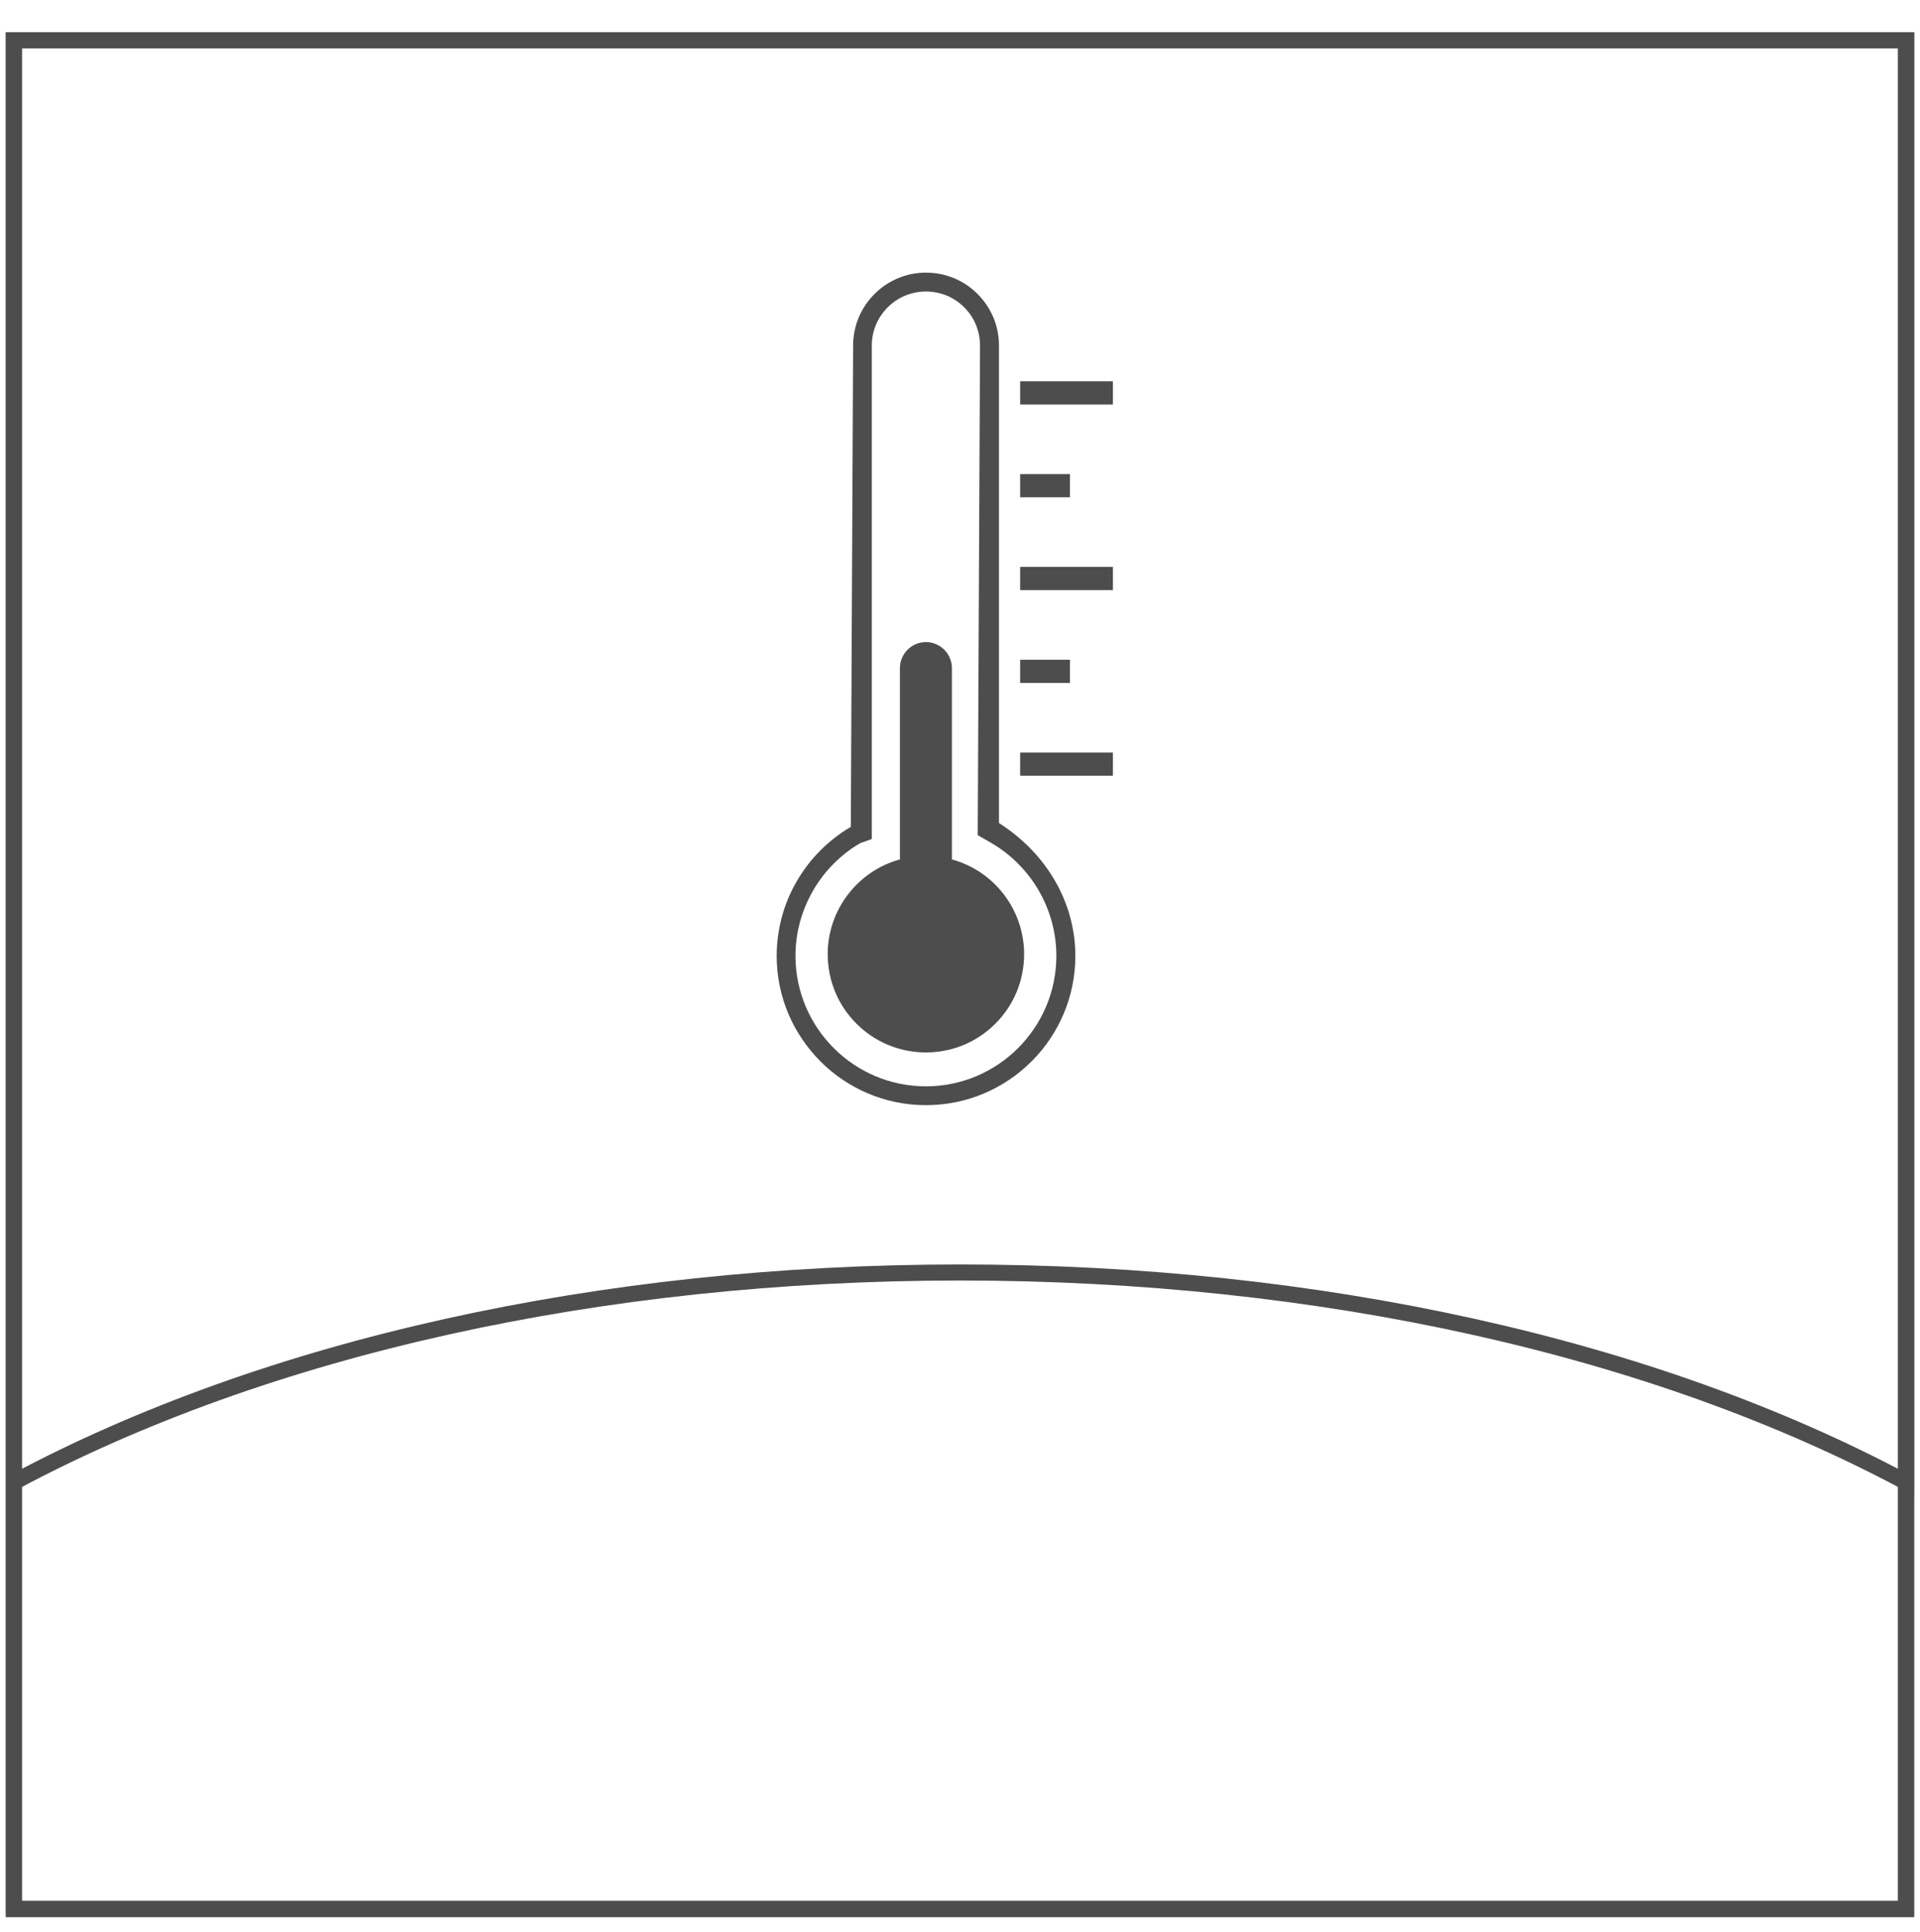<?xml version="1.0" encoding="utf-8"?>
<!-- Generator: Adobe Illustrator 19.1.0, SVG Export Plug-In . SVG Version: 6.00 Build 0)  -->
<svg version="1.1" id="Layer_1" xmlns="http://www.w3.org/2000/svg" xmlns:xlink="http://www.w3.org/1999/xlink" x="0px" y="0px"
	 viewBox="0 0 29.91 30.086" style="enable-background:new 0 0 29.91 30.086;" xml:space="preserve">
<style type="text/css">
	.st0{fill:#115C78;}
	.st1{fill-rule:evenodd;clip-rule:evenodd;fill:#4D4D4D;}
	.st2{fill:#4D4D4D;}
	.st3{fill-rule:evenodd;clip-rule:evenodd;}
	.st4{fill:#FFFFFF;}
	.st5{fill:none;}
	.st6{fill:none;stroke:#4D4D4D;stroke-width:0.3;stroke-miterlimit:10;}
	.st7{fill:#4D4D4D;stroke:#4D4D4D;stroke-width:0.1;stroke-miterlimit:10;}
	.st8{fill:#F0047F;}
	.st9{fill:none;stroke:#4D4D4D;stroke-width:0;stroke-linecap:round;stroke-linejoin:round;}
	.st10{fill:none;stroke:#4D4D4D;stroke-width:0.25;stroke-miterlimit:10;}
	.st11{fill:none;stroke:#4D4D4D;stroke-width:0.2;stroke-miterlimit:10;}
	.st12{fill:none;stroke:#4D4D4D;stroke-width:0.8;stroke-miterlimit:10;}
	.st13{fill:#4D4D4D;stroke:#4D4D4D;stroke-width:0.3;stroke-miterlimit:10;}
	.st14{fill:none;stroke:#4D4D4D;stroke-width:0.24;stroke-miterlimit:10;}
</style>
<polygon class="st10" points="0.216,0.627 7.586,0.627 14.955,0.627 22.325,0.627 29.694,0.627 29.694,7.903 29.694,15.179 
	29.694,22.455 29.694,29.731 22.325,29.731 14.955,29.731 7.586,29.731 0.216,29.731 0.216,22.455 0.216,15.179 0.216,7.903 "/>
<g>
	<g>
		<g>
			<polygon class="st2" points="15.892,5.938 16.253,5.938 16.614,5.938 16.976,5.938 17.337,5.938 17.337,6.029 17.337,6.119 
				17.337,6.209 17.337,6.3 16.976,6.3 16.614,6.3 16.253,6.3 15.892,6.3 15.892,6.209 15.892,6.119 15.892,6.029 			"/>
		</g>
		<g>
			<polygon class="st2" points="15.892,7.384 16.086,7.384 16.28,7.384 16.474,7.384 16.668,7.384 16.668,7.474 16.668,7.565 
				16.668,7.655 16.668,7.745 16.474,7.745 16.28,7.745 16.086,7.745 15.892,7.745 15.892,7.655 15.892,7.565 15.892,7.474 			"/>
		</g>
		<g>
			<polygon class="st2" points="15.892,8.829 16.253,8.829 16.614,8.829 16.976,8.829 17.337,8.829 17.337,8.92 17.337,9.01 
				17.337,9.1 17.337,9.191 16.976,9.191 16.614,9.191 16.253,9.191 15.892,9.191 15.892,9.1 15.892,9.01 15.892,8.92 			"/>
		</g>
		<g>
			<polygon class="st2" points="15.892,10.275 16.086,10.275 16.28,10.275 16.474,10.275 16.668,10.275 16.668,10.365 
				16.668,10.455 16.668,10.546 16.668,10.636 16.474,10.636 16.28,10.636 16.086,10.636 15.892,10.636 15.892,10.546 
				15.892,10.455 15.892,10.365 			"/>
		</g>
		<g>
			<polygon class="st2" points="15.892,11.72 16.253,11.72 16.614,11.72 16.976,11.72 17.337,11.72 17.337,11.81 17.337,11.901 
				17.337,11.991 17.337,12.081 16.976,12.081 16.614,12.081 16.253,12.081 15.892,12.081 15.892,11.991 15.892,11.901 
				15.892,11.81 			"/>
		</g>
	</g>
	<g>
		<g>
			<path class="st2" d="M14.424,17.212c-0.321,0-0.626-0.065-0.904-0.183c-0.278-0.118-0.529-0.288-0.739-0.499
				s-0.381-0.461-0.499-0.739c-0.118-0.278-0.183-0.584-0.183-0.904c0-0.206,0.028-0.408,0.08-0.603s0.13-0.381,0.23-0.554
				s0.222-0.335,0.364-0.478s0.303-0.27,0.481-0.374l0.009-1.874l0.009-1.874l0.009-1.874l0.009-1.874
				c0-0.157,0.032-0.306,0.089-0.442c0.058-0.136,0.141-0.258,0.244-0.361c0.103-0.103,0.225-0.186,0.361-0.244
				c0.136-0.058,0.285-0.089,0.442-0.089c0.157,0,0.306,0.032,0.442,0.089s0.258,0.141,0.361,0.244
				c0.103,0.103,0.186,0.225,0.244,0.361c0.058,0.136,0.089,0.285,0.089,0.442v1.859V9.1v1.859v1.859
				c0.187,0.119,0.354,0.256,0.501,0.408c0.147,0.152,0.272,0.319,0.374,0.496c0.102,0.177,0.181,0.366,0.234,0.561
				c0.053,0.195,0.081,0.398,0.081,0.604c0,0.321-0.065,0.626-0.183,0.904c-0.118,0.278-0.288,0.529-0.499,0.739
				c-0.211,0.211-0.461,0.381-0.739,0.499S14.745,17.212,14.424,17.212z M14.424,4.54c-0.116,0-0.227,0.024-0.328,0.066
				c-0.101,0.043-0.191,0.104-0.268,0.181c-0.076,0.076-0.138,0.167-0.181,0.268s-0.066,0.211-0.066,0.328v1.921v1.921v1.921v1.921
				l-0.045,0.016l-0.045,0.016l-0.045,0.016l-0.045,0.016c-0.156,0.091-0.297,0.201-0.42,0.327
				c-0.124,0.125-0.231,0.266-0.318,0.418c-0.087,0.152-0.155,0.315-0.201,0.484c-0.046,0.17-0.07,0.347-0.07,0.527
				c0,0.28,0.057,0.547,0.16,0.79c0.103,0.243,0.252,0.462,0.436,0.646c0.184,0.184,0.403,0.333,0.646,0.436
				c0.243,0.103,0.51,0.16,0.79,0.16c0.28,0,0.547-0.057,0.79-0.16c0.243-0.103,0.462-0.252,0.646-0.436s0.333-0.403,0.436-0.646
				c0.103-0.243,0.16-0.51,0.16-0.79c0-0.18-0.024-0.357-0.07-0.527c-0.046-0.17-0.114-0.333-0.201-0.484
				c-0.087-0.152-0.194-0.292-0.318-0.418s-0.265-0.236-0.42-0.327L15.393,13.1l-0.054-0.031l-0.054-0.031l-0.054-0.031L15.24,11.1
				l0.009-1.906l0.009-1.906l0.009-1.906c0-0.116-0.024-0.227-0.066-0.328s-0.104-0.192-0.181-0.268
				c-0.076-0.076-0.167-0.138-0.268-0.181C14.651,4.564,14.54,4.54,14.424,4.54z"/>
		</g>
	</g>
	<g>
		<path class="st1" d="M14.424,10L14.424,10L14.424,10L14.424,10L14.424,10c0.056,0,0.109,0.011,0.157,0.032s0.092,0.05,0.129,0.087
			s0.067,0.08,0.087,0.129c0.021,0.048,0.032,0.102,0.032,0.157v0.745v0.745v0.745v0.745c0.162,0.044,0.313,0.115,0.449,0.206
			c0.136,0.092,0.256,0.205,0.356,0.334s0.18,0.275,0.235,0.433c0.055,0.158,0.085,0.327,0.085,0.503
			c0,0.211-0.043,0.413-0.12,0.596c-0.077,0.183-0.19,0.348-0.328,0.486c-0.138,0.138-0.303,0.251-0.486,0.328
			c-0.183,0.077-0.384,0.12-0.596,0.12c-0.211,0-0.413-0.043-0.596-0.12c-0.183-0.077-0.348-0.19-0.486-0.328
			c-0.138-0.138-0.251-0.303-0.328-0.486c-0.077-0.183-0.12-0.384-0.12-0.596c0-0.176,0.03-0.345,0.085-0.503
			c0.055-0.158,0.135-0.303,0.235-0.433c0.1-0.129,0.22-0.242,0.356-0.334c0.136-0.092,0.287-0.162,0.449-0.206v-0.745v-0.745
			v-0.745v-0.745c0-0.056,0.011-0.109,0.032-0.157c0.021-0.048,0.05-0.092,0.087-0.129s0.08-0.067,0.129-0.087
			C14.315,10.012,14.368,10,14.424,10"/>
	</g>
</g>
<path class="st10" d="M0.216,0.627h7.369h7.369h7.369h7.369v7.276v7.276v7.276v7.276h-7.369h-7.369H7.586H0.216v-7.276v-7.276V7.903
	V0.627z M29.694,0.628v5.614v5.614v5.614v5.614c-0.982-0.525-2.045-0.992-3.173-1.397c-1.128-0.405-2.323-0.747-3.57-1.024
	c-1.247-0.277-2.546-0.488-3.883-0.63c-1.337-0.142-2.713-0.215-4.113-0.215c-1.4,0-2.775,0.073-4.113,0.215
	s-2.636,0.353-3.883,0.63s-2.441,0.619-3.57,1.024c-1.129,0.405-2.191,0.871-3.174,1.397v-5.614v-5.614V6.241V0.628h7.37h7.37h7.37
	H29.694z"/>
</svg>
